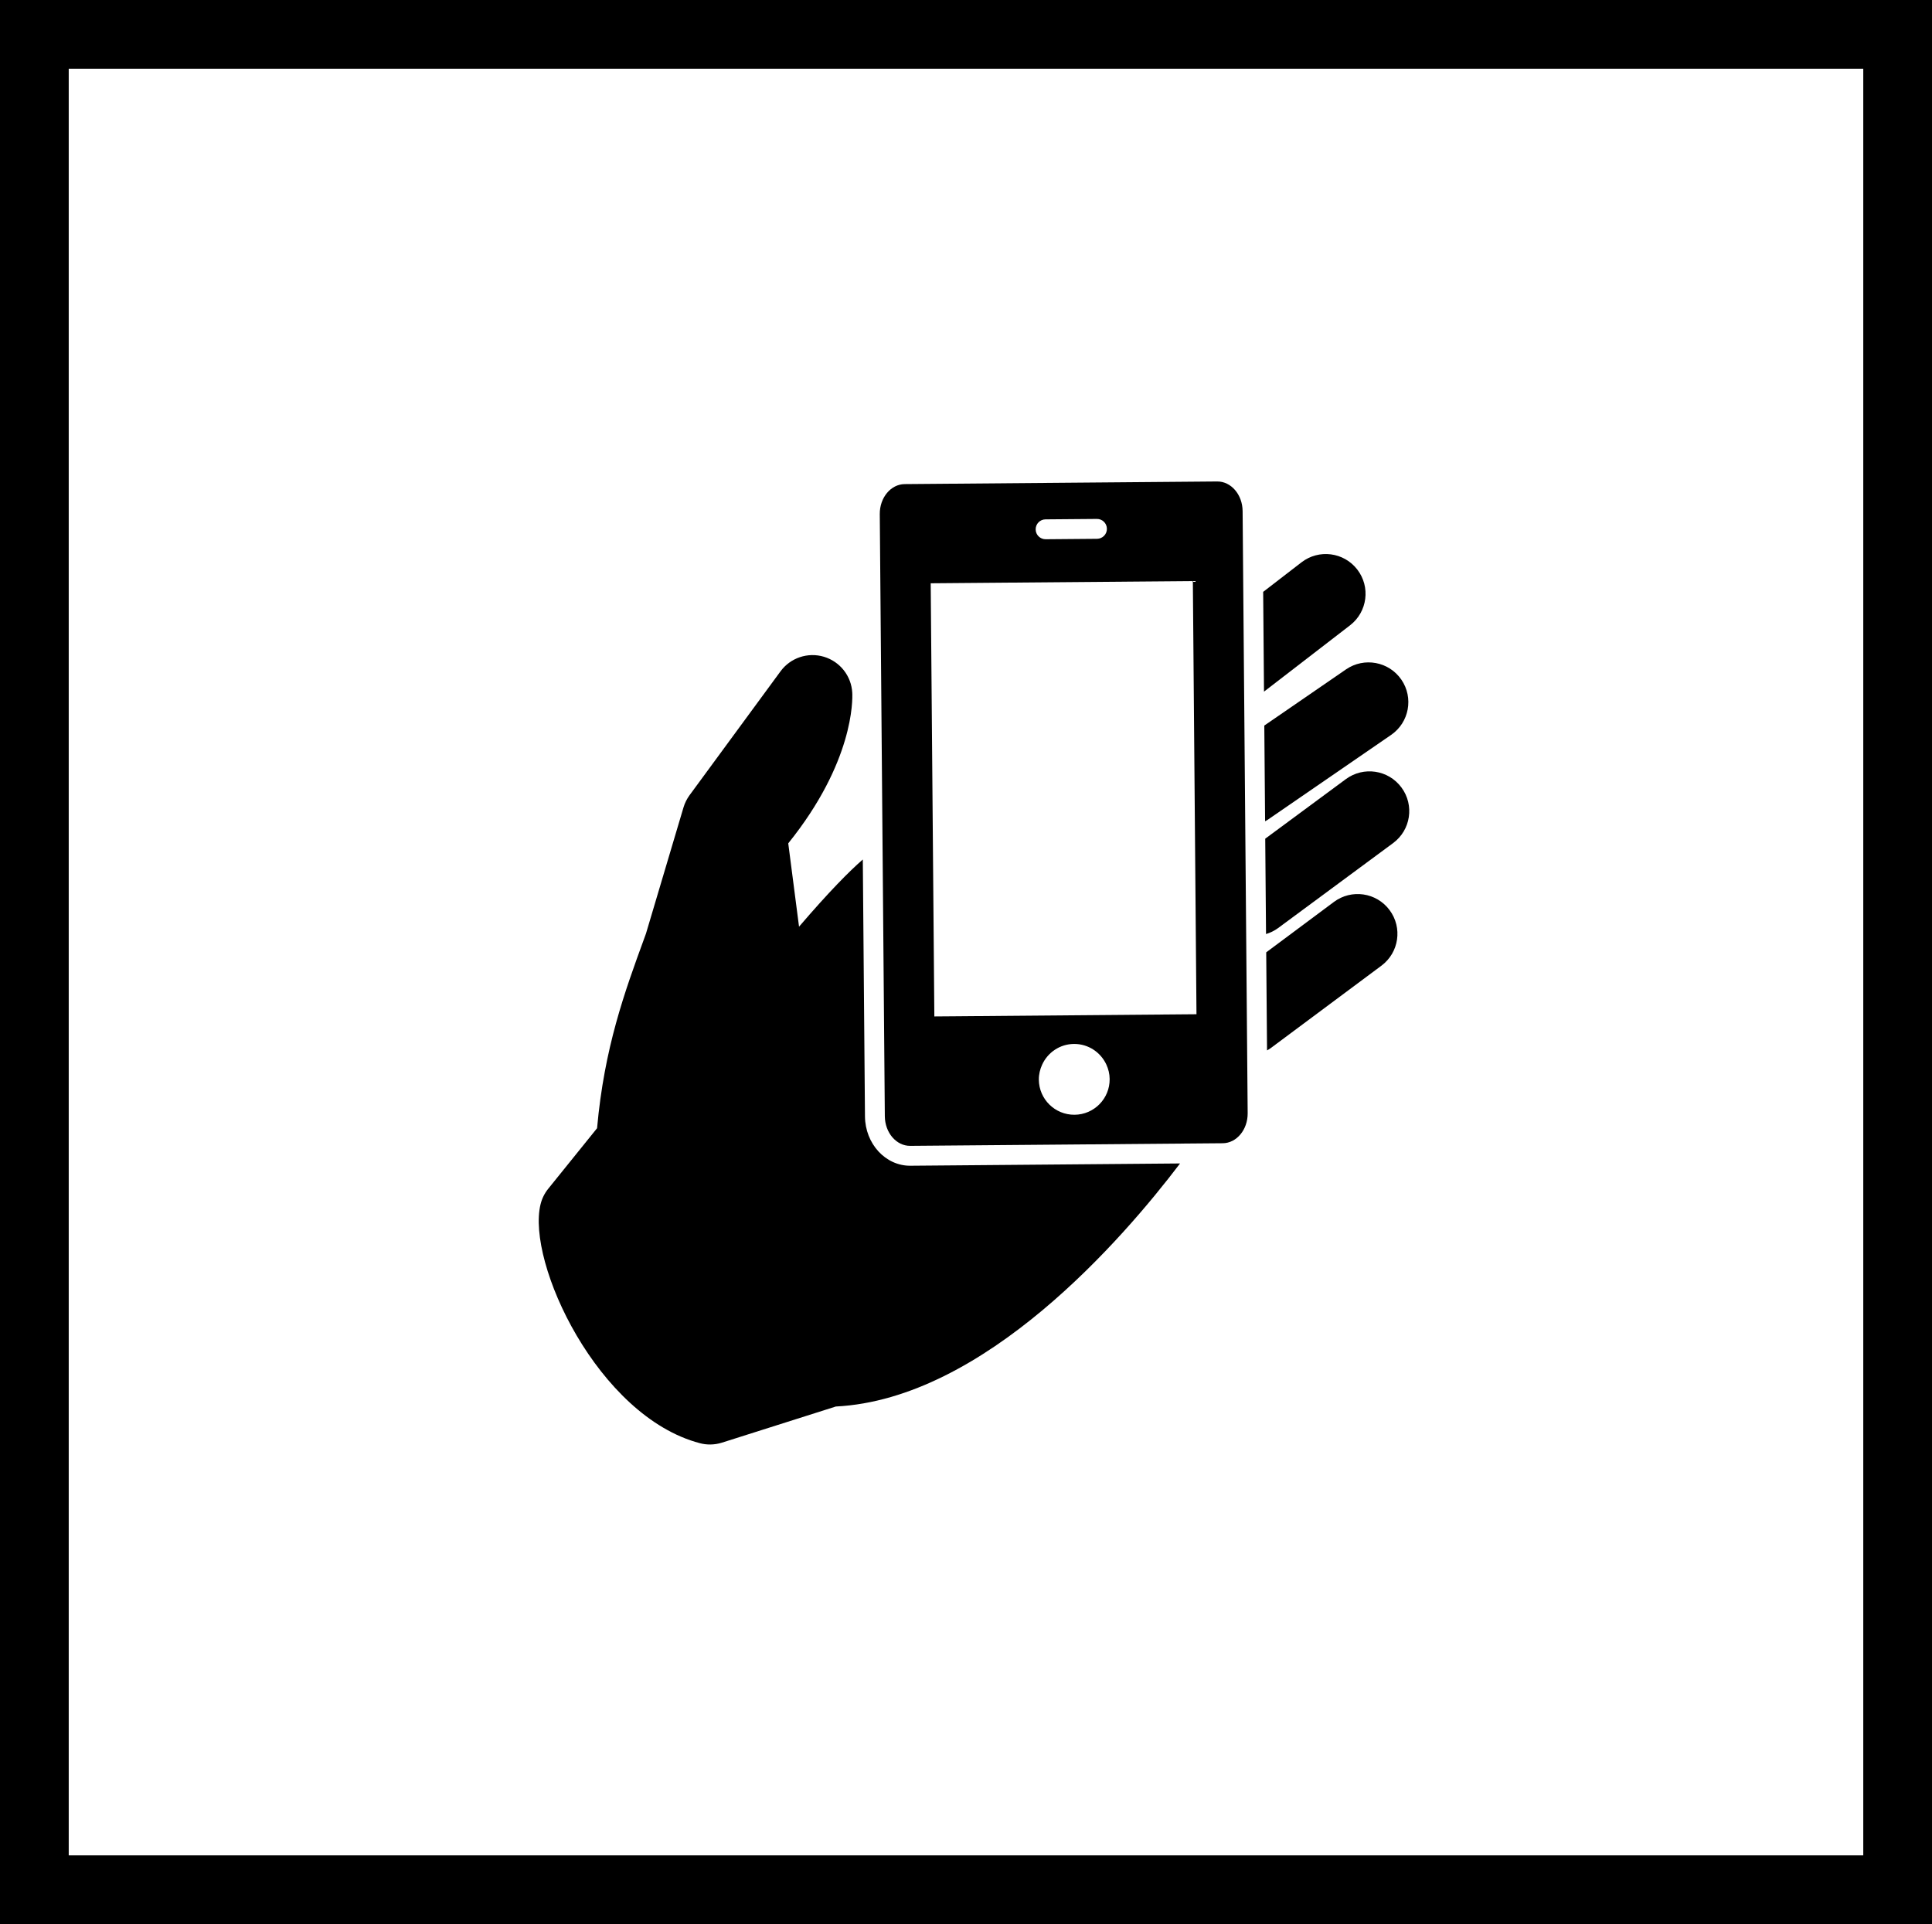 <?xml version="1.0" encoding="utf-8"?>
<!-- Generator: Adobe Illustrator 16.0.0, SVG Export Plug-In . SVG Version: 6.00 Build 0)  -->
<!DOCTYPE svg PUBLIC "-//W3C//DTD SVG 1.1//EN" "http://www.w3.org/Graphics/SVG/1.1/DTD/svg11.dtd">
<svg version="1.1" id="Layer_1" xmlns="http://www.w3.org/2000/svg" xmlns:xlink="http://www.w3.org/1999/xlink" x="0px" y="0px"
	 width="253px" height="252px" viewBox="0 0 253 252" enable-background="new 0 0 253 252" xml:space="preserve">
<g>
	<rect x="4.5" y="4.5" fill="none" stroke="#000000" stroke-width="9" stroke-miterlimit="10" width="244" height="243"/>
	<g>
		<path d="M165.977,107.386l16.193-11.135c2.367-1.629,2.969-4.87,1.34-7.24c-1.629-2.368-4.871-2.969-7.242-1.343l-10.705,7.361
			l0.105,12.533C165.771,107.503,165.876,107.452,165.977,107.386z"/>
		<path d="M176.796,81.894c2.276-1.758,2.7-5.028,0.942-7.304c-1.754-2.276-5.025-2.701-7.305-0.942l-5.018,3.87l0.109,13.066
			L176.796,81.894z"/>
		<path d="M176.244,102.043l-10.559,7.801l0.105,12.488c0.555-0.167,1.092-0.424,1.586-0.788l15.055-11.124
			c2.314-1.708,2.805-4.969,1.094-7.281C181.816,100.823,178.557,100.338,176.244,102.043z"/>
		<path d="M166.39,137.282l14.511-10.806c2.307-1.718,2.783-4.979,1.064-7.285c-1.717-2.306-4.977-2.785-7.285-1.066l-8.867,6.604
			l0.108,12.845C166.077,137.481,166.238,137.395,166.39,137.282z"/>
		<path d="M113.27,146.217l-0.283-33.648c-1.773,1.543-4.384,4.174-8.351,8.8l-1.413-10.917c8.57-10.643,8.433-18.773,8.383-19.711
			c-0.111-2.198-1.596-4.089-3.706-4.723c-2.11-0.632-4.389,0.131-5.69,1.907l-11.91,16.223c-0.35,0.481-0.621,1.021-0.793,1.597
			l-4.914,16.524l-0.205,0.566c-2.583,7.069-5.254,14.37-6.2,24.928l-6.398,7.933c-0.481,0.598-0.823,1.289-1.004,2.035
			c-1.864,7.626,7.527,27.79,20.87,31.286c0.447,0.119,0.907,0.174,1.363,0.17c0.517-0.005,1.034-0.087,1.531-0.244l14.904-4.731
			c19.48-0.984,37.629-22.01,45.078-31.833l-35.31,0.298C115.971,152.707,113.299,149.808,113.27,146.217z"/>
		<path d="M159.392,63.059l-40.921,0.344c-1.819,0.016-3.281,1.776-3.262,3.933l0.363,43.336l0.299,35.524
			c0.018,2.159,1.509,3.894,3.328,3.878l37.262-0.313l3.66-0.03c1.818-0.015,3.283-1.776,3.265-3.934l-0.063-7.487l-0.098-11.656
			l-0.035-4.213l-0.09-10.684l-0.029-3.455l-0.097-11.49l-0.037-4.477l-0.108-12.819l-0.105-12.579
			C162.705,64.778,161.213,63.043,159.392,63.059z M136.911,68.021l6.728-0.056c0.718-0.007,1.307,0.569,1.312,1.291
			c0.007,0.72-0.572,1.306-1.291,1.312l-6.727,0.057c-0.719,0.006-1.305-0.57-1.311-1.289
			C135.617,68.615,136.192,68.027,136.911,68.021z M122.355,133.123l-0.179-21.273l-0.298-35.457l34.328-0.288l0.078,9.178
			l0.038,4.611l0.36,42.942l-31.775,0.268L122.355,133.123z M140.716,146.001c-2.562,0.021-4.655-2.035-4.677-4.598
			c-0.006-0.702,0.157-1.362,0.431-1.96c0.725-1.587,2.305-2.701,4.169-2.717c1.873-0.016,3.491,1.091,4.235,2.688
			c0.27,0.582,0.433,1.225,0.438,1.91C145.334,143.888,143.276,145.979,140.716,146.001z"/>
	</g>
</g>
</svg>
